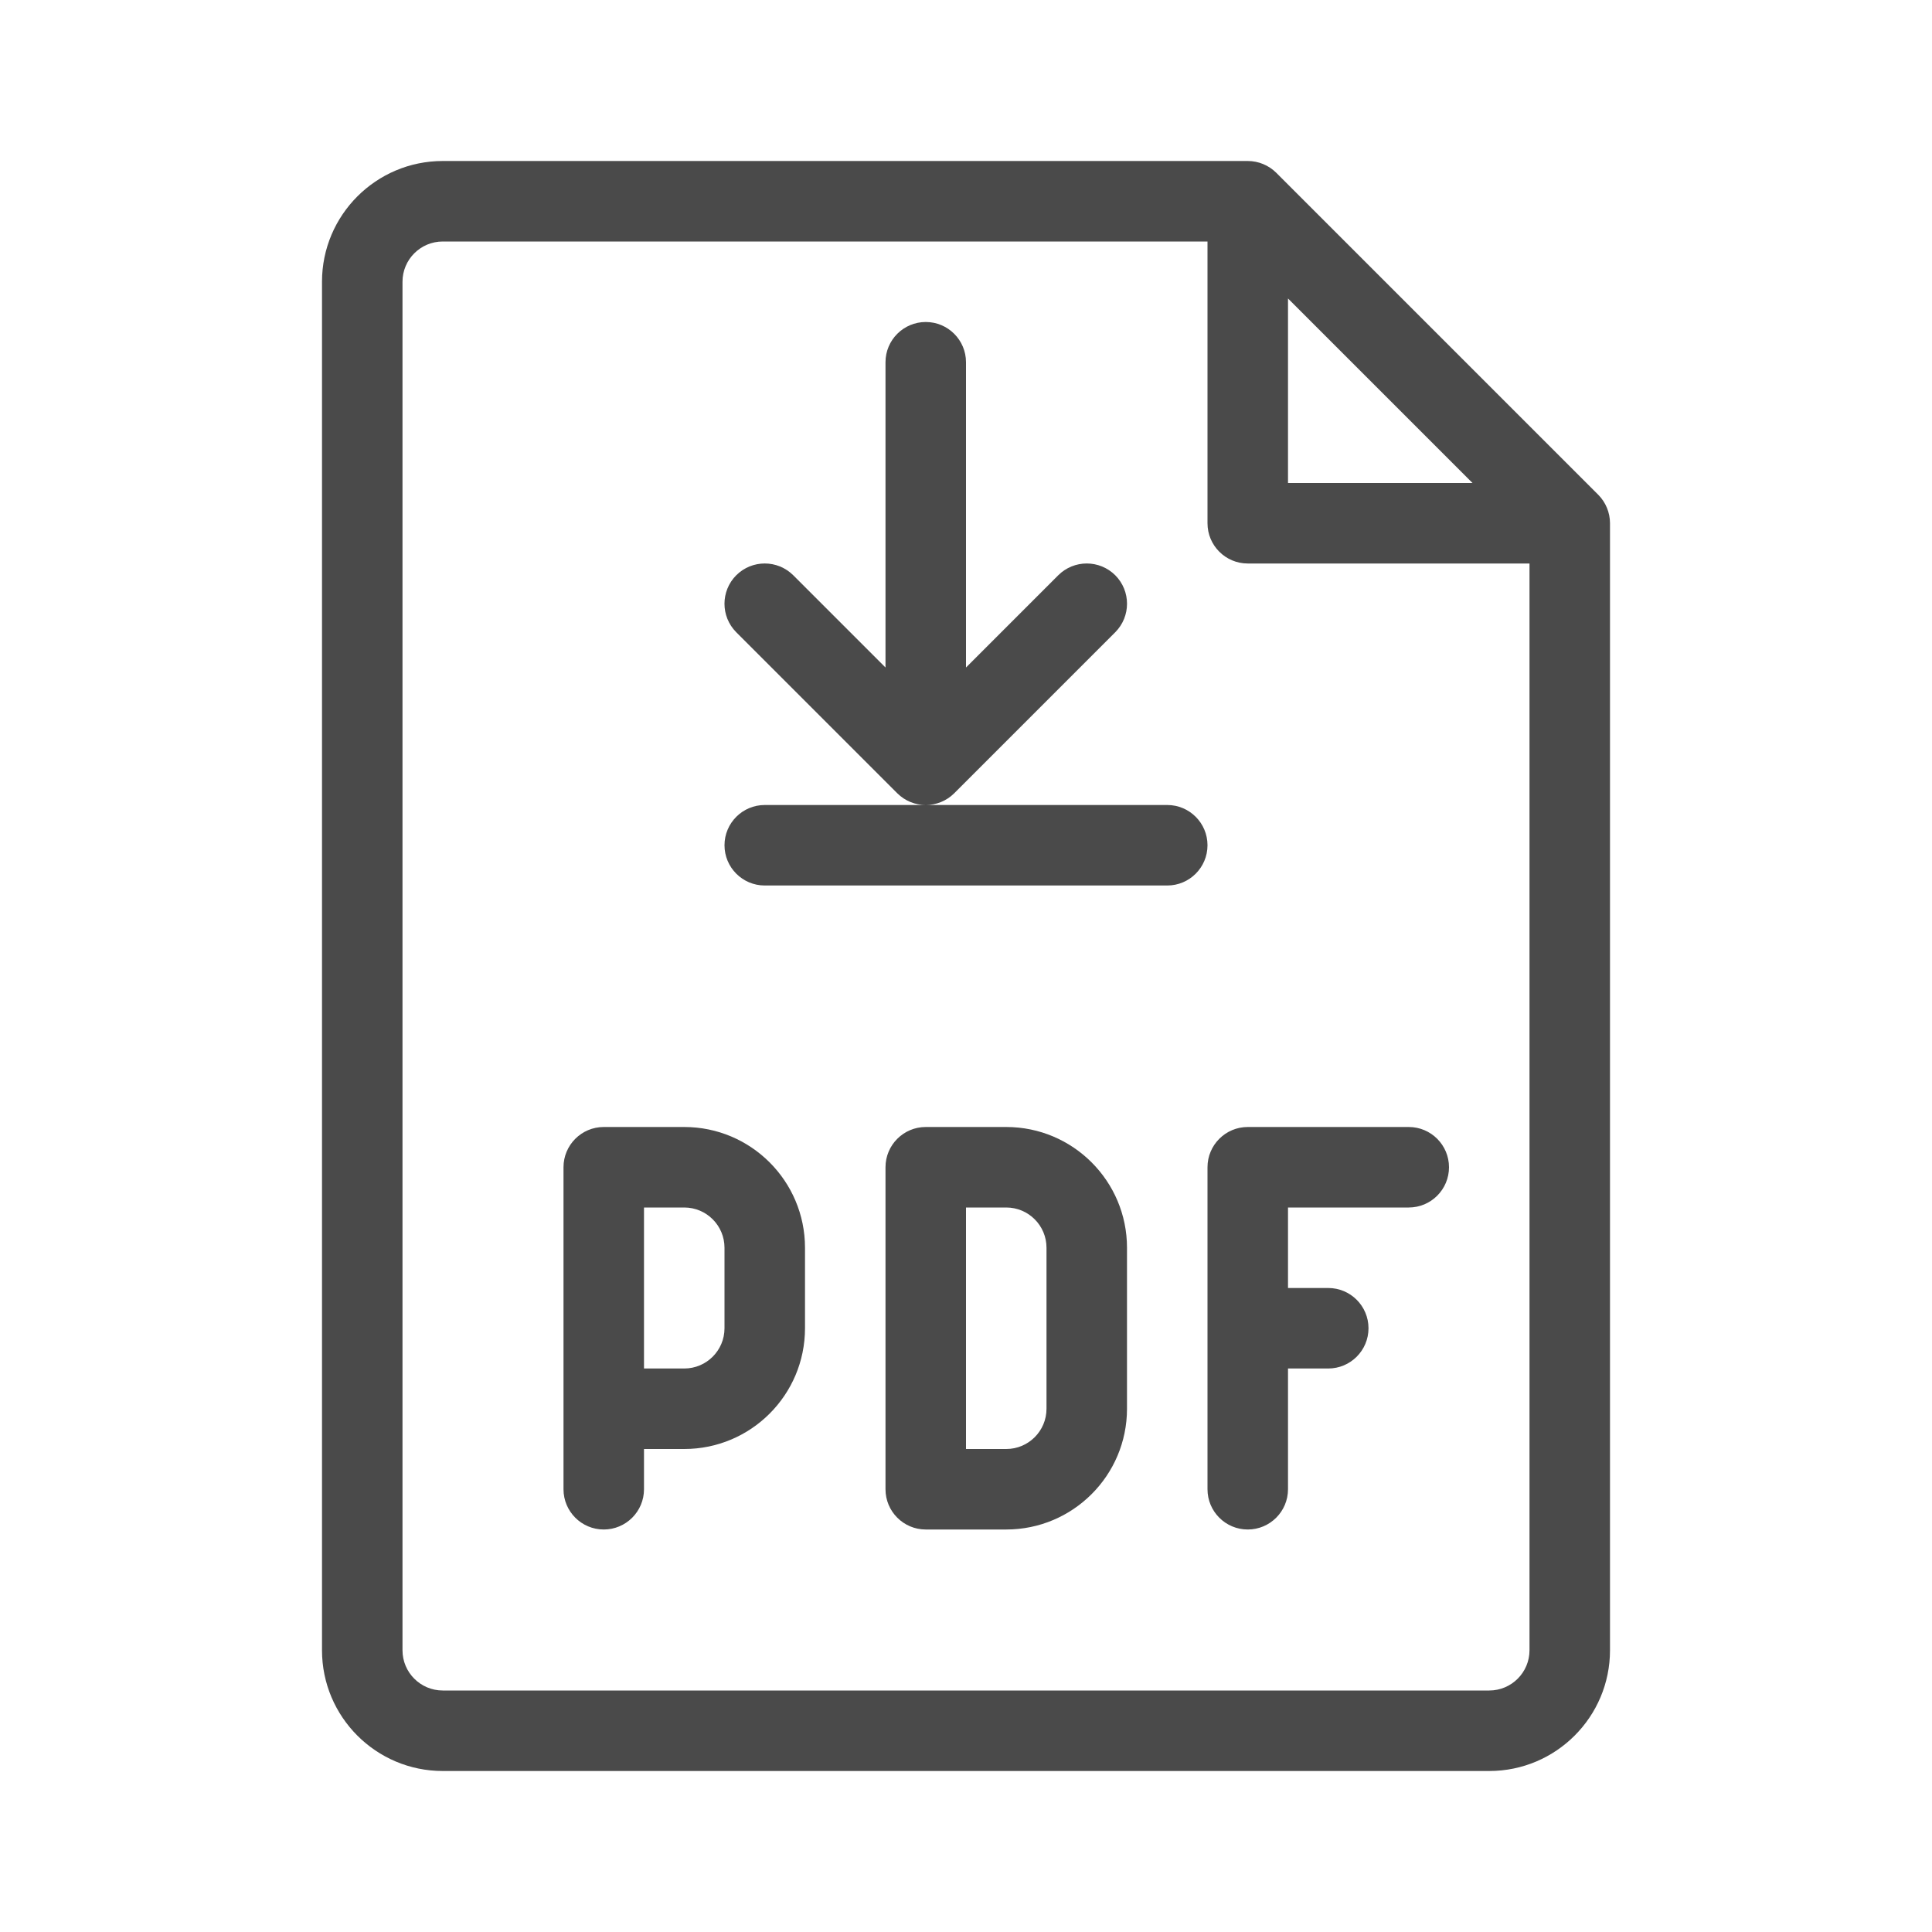 <svg width="24" height="24" viewBox="0 0 24 24" fill="none" xmlns="http://www.w3.org/2000/svg">
<path d="M19.5 6.5H20C20 6.367 19.947 6.24 19.854 6.146L19.5 6.5ZM15.5 2.5L15.854 2.146C15.76 2.053 15.633 2 15.5 2V2.5ZM15.5 6.5H15C15 6.776 15.224 7 15.5 7V6.5ZM9.5 10C9.224 10 9 10.224 9 10.5C9 10.776 9.224 11 9.5 11V10ZM14.5 11C14.776 11 15 10.776 15 10.5C15 10.224 14.776 10 14.5 10V11ZM7 18.5C7 18.776 7.224 19 7.5 19C7.776 19 8 18.776 8 18.5H7ZM7.5 14.5V14C7.224 14 7 14.224 7 14.5H7.5ZM11.5 14.5V14C11.224 14 11 14.224 11 14.5H11.5ZM11.5 18.5H11C11 18.776 11.224 19 11.5 19V18.5ZM15.5 14.5V14C15.224 14 15 14.224 15 14.5H15.5ZM15 18.5C15 18.776 15.224 19 15.5 19C15.776 19 16 18.776 16 18.5H15ZM17.5 15C17.776 15 18 14.776 18 14.5C18 14.224 17.776 14 17.5 14V15ZM16.5 17C16.776 17 17 16.776 17 16.5C17 16.224 16.776 16 16.5 16V17ZM12 4.5C12 4.224 11.776 4 11.5 4C11.224 4 11 4.224 11 4.5H12ZM11.5 9.5L11.146 9.854C11.342 10.049 11.658 10.049 11.854 9.854L11.5 9.5ZM9.854 7.146C9.658 6.951 9.342 6.951 9.146 7.146C8.951 7.342 8.951 7.658 9.146 7.854L9.854 7.146ZM13.854 7.854C14.049 7.658 14.049 7.342 13.854 7.146C13.658 6.951 13.342 6.951 13.146 7.146L13.854 7.854ZM5.5 2.5V2V2.5ZM4 3.5V20.5H5V3.5H4ZM5.5 22H18.5V21H5.5V22ZM20 20.5V6.5H19V20.5H20ZM19.854 6.146L15.854 2.146L15.146 2.854L19.146 6.854L19.854 6.146ZM15.5 2H5.5V3H15.5V2ZM15 2.5V6.5H16V2.5H15ZM15.5 7H19.5V6H15.5V7ZM9.5 11H14.5V10H9.5V11ZM7.5 15H8.5V14H7.5V15ZM9 15.5V16.5H10V15.5H9ZM8 18.5V17.5H7V18.5H8ZM8 17.5V14.5H7V17.5H8ZM8.5 17H7.5V18H8.5V17ZM11 14.5V18.5H12V14.5H11ZM11.5 19H12.5V18H11.5V19ZM14 17.5V15.5H13V17.5H14ZM12.5 14H11.5V15H12.5V14ZM15.5 15H17.5V14H15.5V15ZM15 14.5V16.5H16V14.5H15ZM15 16.5V18.5H16V16.5H15ZM15.5 17H16.5V16H15.5V17ZM11 4.5V9.5H12V4.5H11ZM11.854 9.146L9.854 7.146L9.146 7.854L11.146 9.854L11.854 9.146ZM11.854 9.854L13.854 7.854L13.146 7.146L11.146 9.146L11.854 9.854ZM14 15.5C14 14.672 13.328 14 12.5 14V15C12.776 15 13 15.224 13 15.5H14ZM12.5 19C13.328 19 14 18.328 14 17.5H13C13 17.776 12.776 18 12.5 18V19ZM18.5 22C19.328 22 20 21.328 20 20.5H19C19 20.776 18.776 21 18.5 21V22ZM5 3.5C5 3.224 5.224 3 5.5 3V2C4.672 2 4 2.672 4 3.5H5ZM9 16.5C9 16.776 8.776 17 8.5 17V18C9.328 18 10 17.328 10 16.5H9ZM4 20.5C4 21.328 4.672 22 5.5 22V21C5.224 21 5 20.776 5 20.5H4ZM8.5 15C8.776 15 9 15.224 9 15.5H10C10 14.672 9.328 14 8.5 14V15Z" fill="#4A4A4A"/>
</svg>
